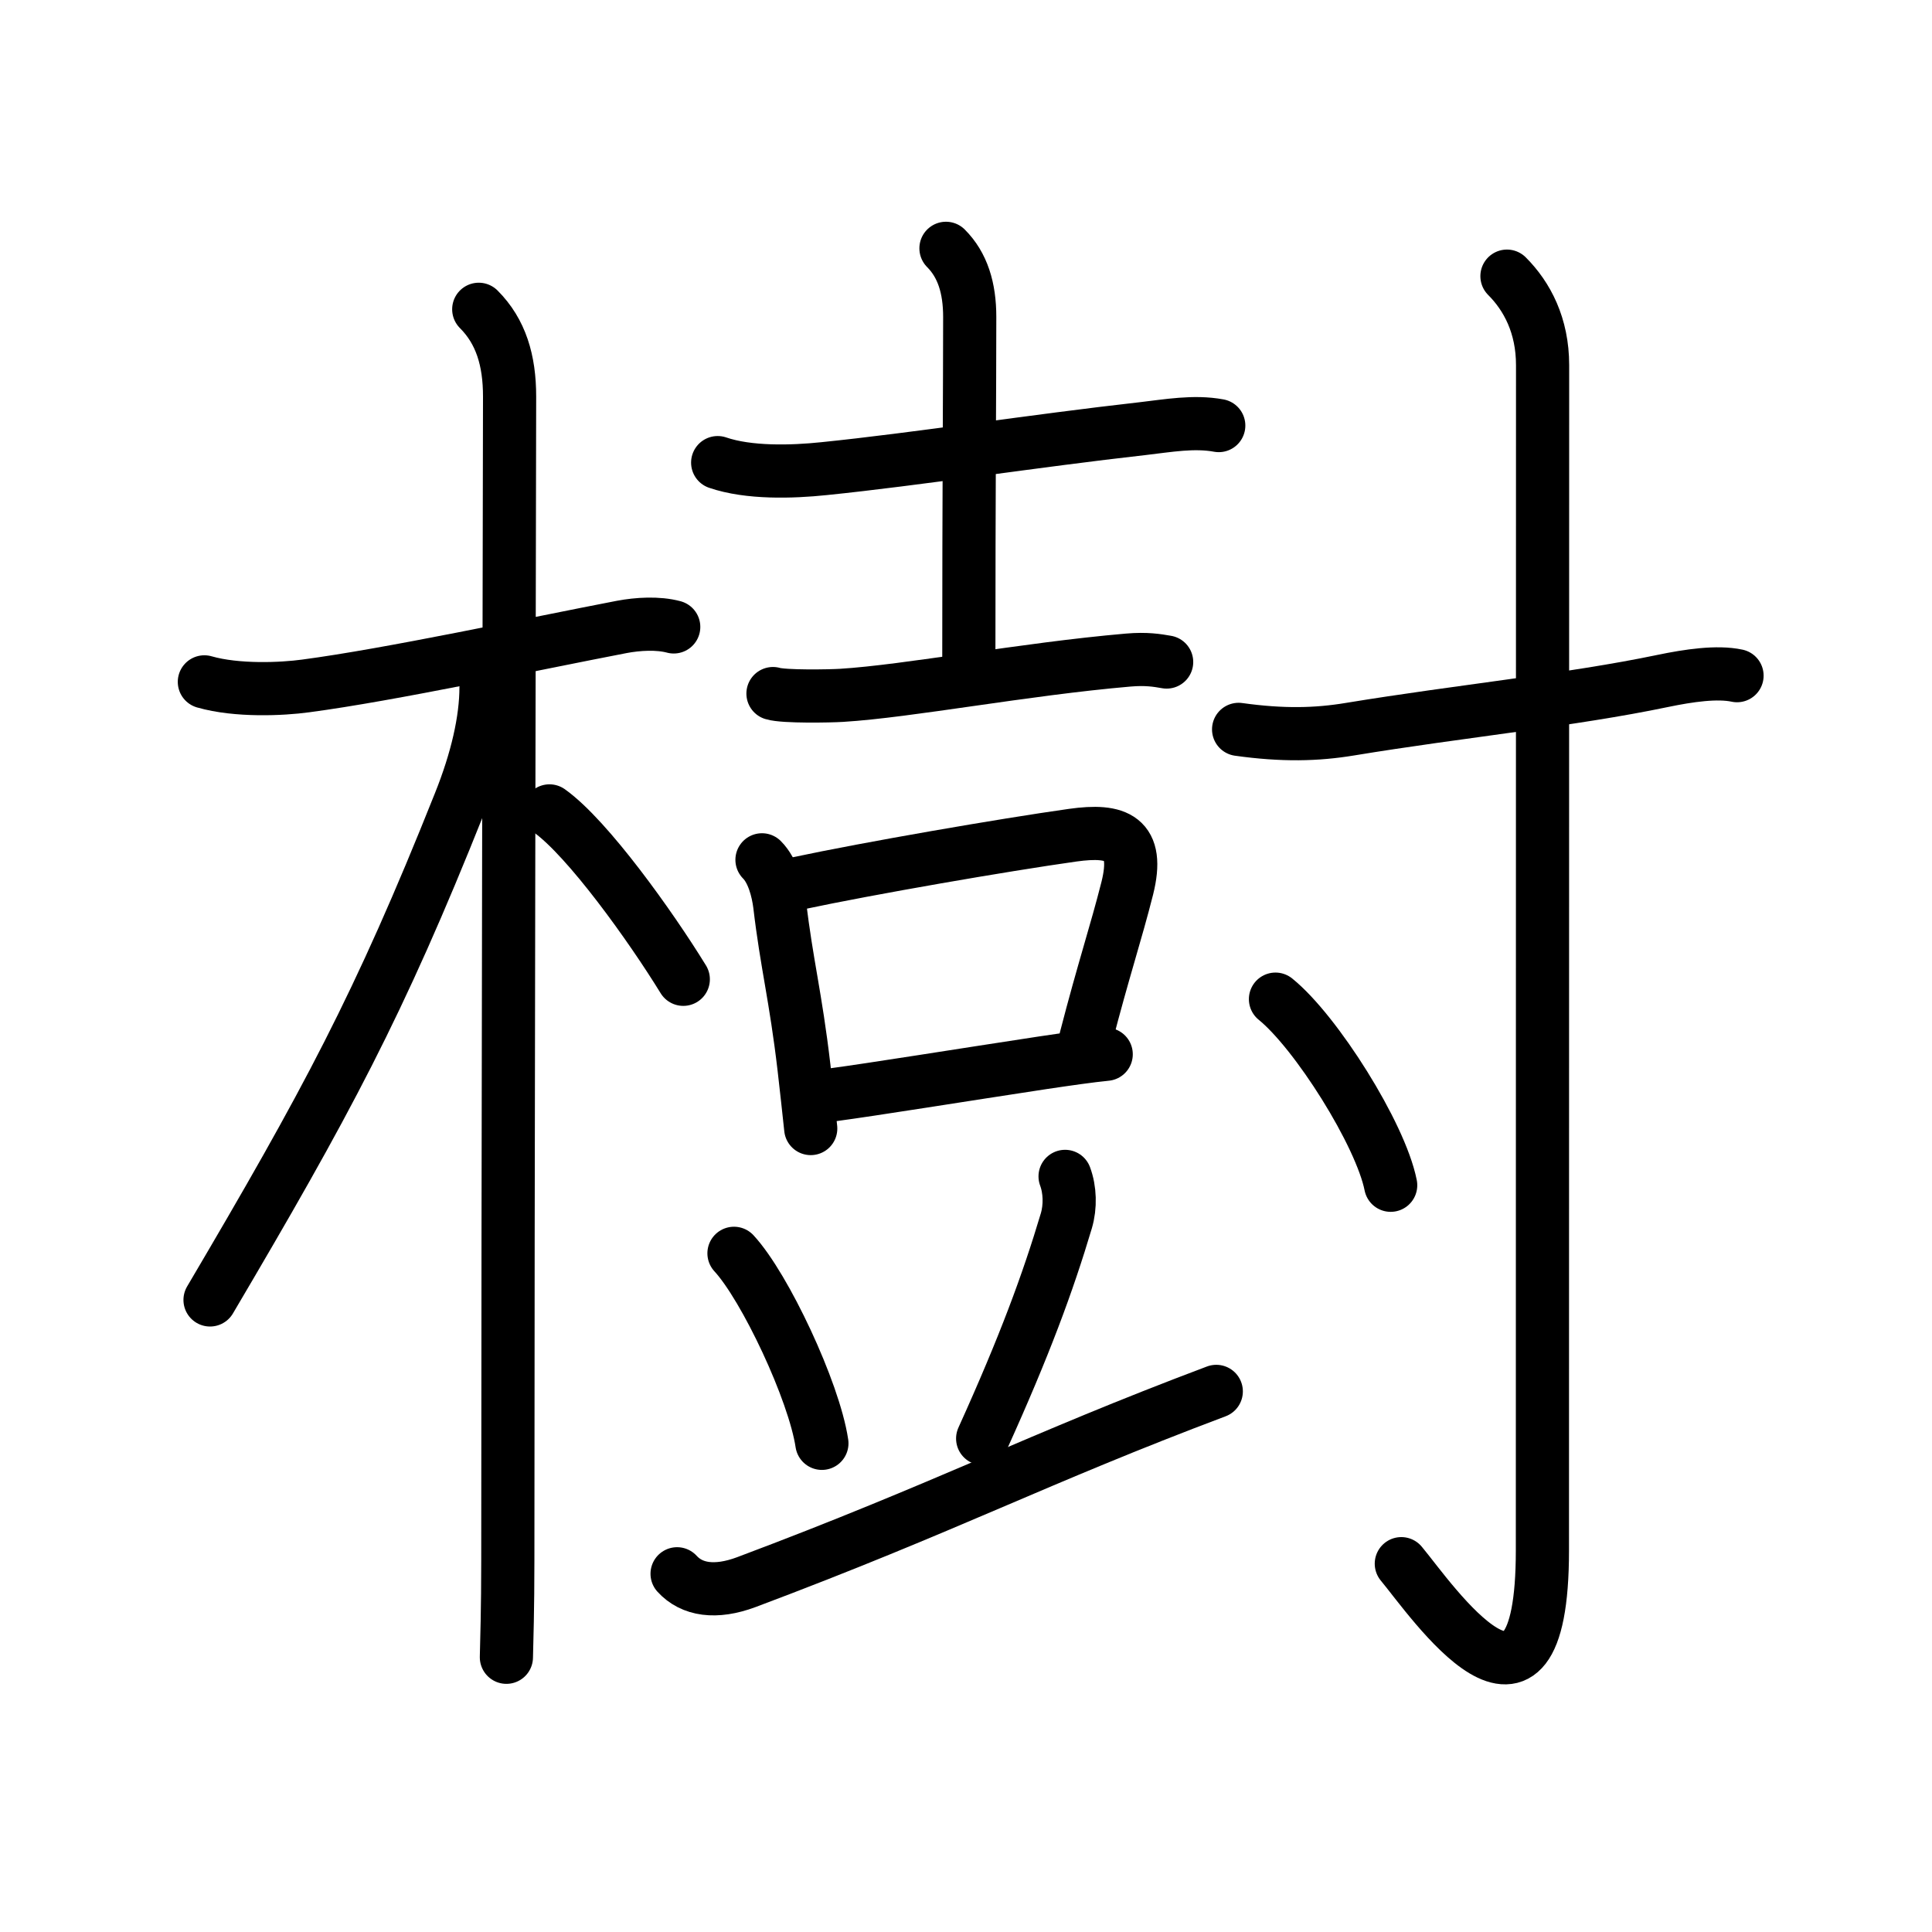 <svg xmlns="http://www.w3.org/2000/svg" width="109" height="109" viewBox="0 0 109 109"><g xmlns:kvg="http://kanjivg.tagaini.net" id="kvg:StrokePaths_06a39" style="fill:none;stroke:#000000;stroke-width:3;stroke-linecap:round;stroke-linejoin:round;"><g id="kvg:06a39" kvg:element="&#27193;"><g id="kvg:06a39-g1" kvg:element="&#26408;" kvg:position="left" kvg:radical="general"><path id="kvg:06a39-s1" kvg:type="&#12752;" d="M11.53,38.47c1.85,0.53,4.39,0.41,5.71,0.23c4.77-0.63,12.75-2.35,17.84-3.33c0.9-0.17,2.04-0.24,2.93,0"/><path id="kvg:06a39-s2" kvg:type="&#12753;" d="M27.01,17.45c1.25,1.25,1.74,2.88,1.74,4.92c0,0.82-0.1,46.75-0.1,65.63c0,2.75-0.06,4.69-0.08,5.5"/><path id="kvg:06a39-s3" kvg:type="&#12754;" d="M27.42,38.78c0,1.84-0.51,4.09-1.49,6.53c-4.56,11.44-7.54,16.94-14.08,28.03"/><path id="kvg:06a39-s4" kvg:type="&#12756;/&#12751;" d="M31,45.75c2.16,1.54,5.72,6.52,7.55,9.5"/></g><g id="kvg:06a39-g2" kvg:position="right" kvg:phon="&#22303;+&#35910;+&#23544;"><g id="kvg:06a39-g3" kvg:position="left"><g id="kvg:06a39-g4" kvg:element="&#21513;" kvg:part="1"><g id="kvg:06a39-g5" kvg:element="&#22763;"><path id="kvg:06a39-s5" kvg:type="&#12752;" d="M40.49,26.1c1.75,0.6,4.19,0.53,6,0.34c5.21-0.53,11.86-1.57,18-2.26c1.39-0.16,2.87-0.43,4.27-0.17"/><path id="kvg:06a39-s6" kvg:type="&#12753;a" d="M53.37,14.01c0.94,0.94,1.34,2.24,1.34,3.87c0,3.98-0.05,10.12-0.05,19.21"/><g id="kvg:06a39-g6" kvg:element="&#35910;" kvg:part="1"><path id="kvg:06a39-s7" kvg:type="&#12752;" d="M43.61,39.13c0.62,0.19,3.25,0.14,3.87,0.1c3.77-0.23,10.27-1.48,16.17-1.99c1.03-0.09,1.65,0.02,2.17,0.11"/></g></g><g id="kvg:06a39-g7" kvg:element="&#35910;" kvg:part="2"><g id="kvg:06a39-g8" kvg:element="&#21513;" kvg:part="2"><g id="kvg:06a39-g9" kvg:element="&#21475;"><path id="kvg:06a39-s8" kvg:type="&#12753;" d="M42.99,48.51c0.62,0.62,0.9,1.74,1,2.53c0.39,3.33,0.9,5.17,1.37,9.19c0.14,1.22,0.27,2.4,0.38,3.44"/><path id="kvg:06a39-s9" kvg:type="&#12757;b" d="M45,49.84c4.04-0.86,11.62-2.17,15.52-2.72c2.5-0.35,3.79,0.14,3.08,2.99c-0.65,2.57-1.32,4.53-2.34,8.47"/><path id="kvg:06a39-s10" kvg:type="&#12752;b" d="M46.95,61.77c2.26-0.3,7.4-1.13,11.88-1.81c1.42-0.21,2.67-0.39,3.58-0.48"/></g></g></g></g><g id="kvg:06a39-g10" kvg:element="&#35910;" kvg:part="3"><path id="kvg:06a39-s11" kvg:type="&#12756;" d="M41.41,70.71c1.75,1.89,4.52,7.78,4.96,10.72"/><path id="kvg:06a39-s12" kvg:type="&#12754;" d="M60.09,66.37c0.28,0.75,0.31,1.7,0.07,2.51c-1.04,3.49-2.36,7.07-4.72,12.28"/><path id="kvg:06a39-s13" kvg:type="&#12736;/&#12752;" d="M38.2,88.79c0.83,0.91,2.17,1.12,3.91,0.47c11.45-4.3,16.33-6.93,26.51-10.76"/></g></g><g id="kvg:06a39-g11" kvg:element="&#23544;" kvg:position="right"><path id="kvg:06a39-s14" kvg:type="&#12752;" d="M69.88,41.15c2.5,0.35,4.41,0.3,6.28-0.01c6.2-1.02,12.47-1.64,17.64-2.72c1.49-0.31,3.08-0.54,4.2-0.3"/><path id="kvg:06a39-s15" kvg:type="&#12762;" d="M85.02,15.58c1.14,1.14,2.01,2.79,2.01,5.02c0,20.4-0.01,61.91-0.01,66.87c0,12.03-6.27,2.78-7.96,0.75"/><path id="kvg:06a39-s16" kvg:type="&#12756;" d="M71.96,56.37c2.29,1.85,5.93,7.62,6.5,10.5"/></g></g></g></g></svg>